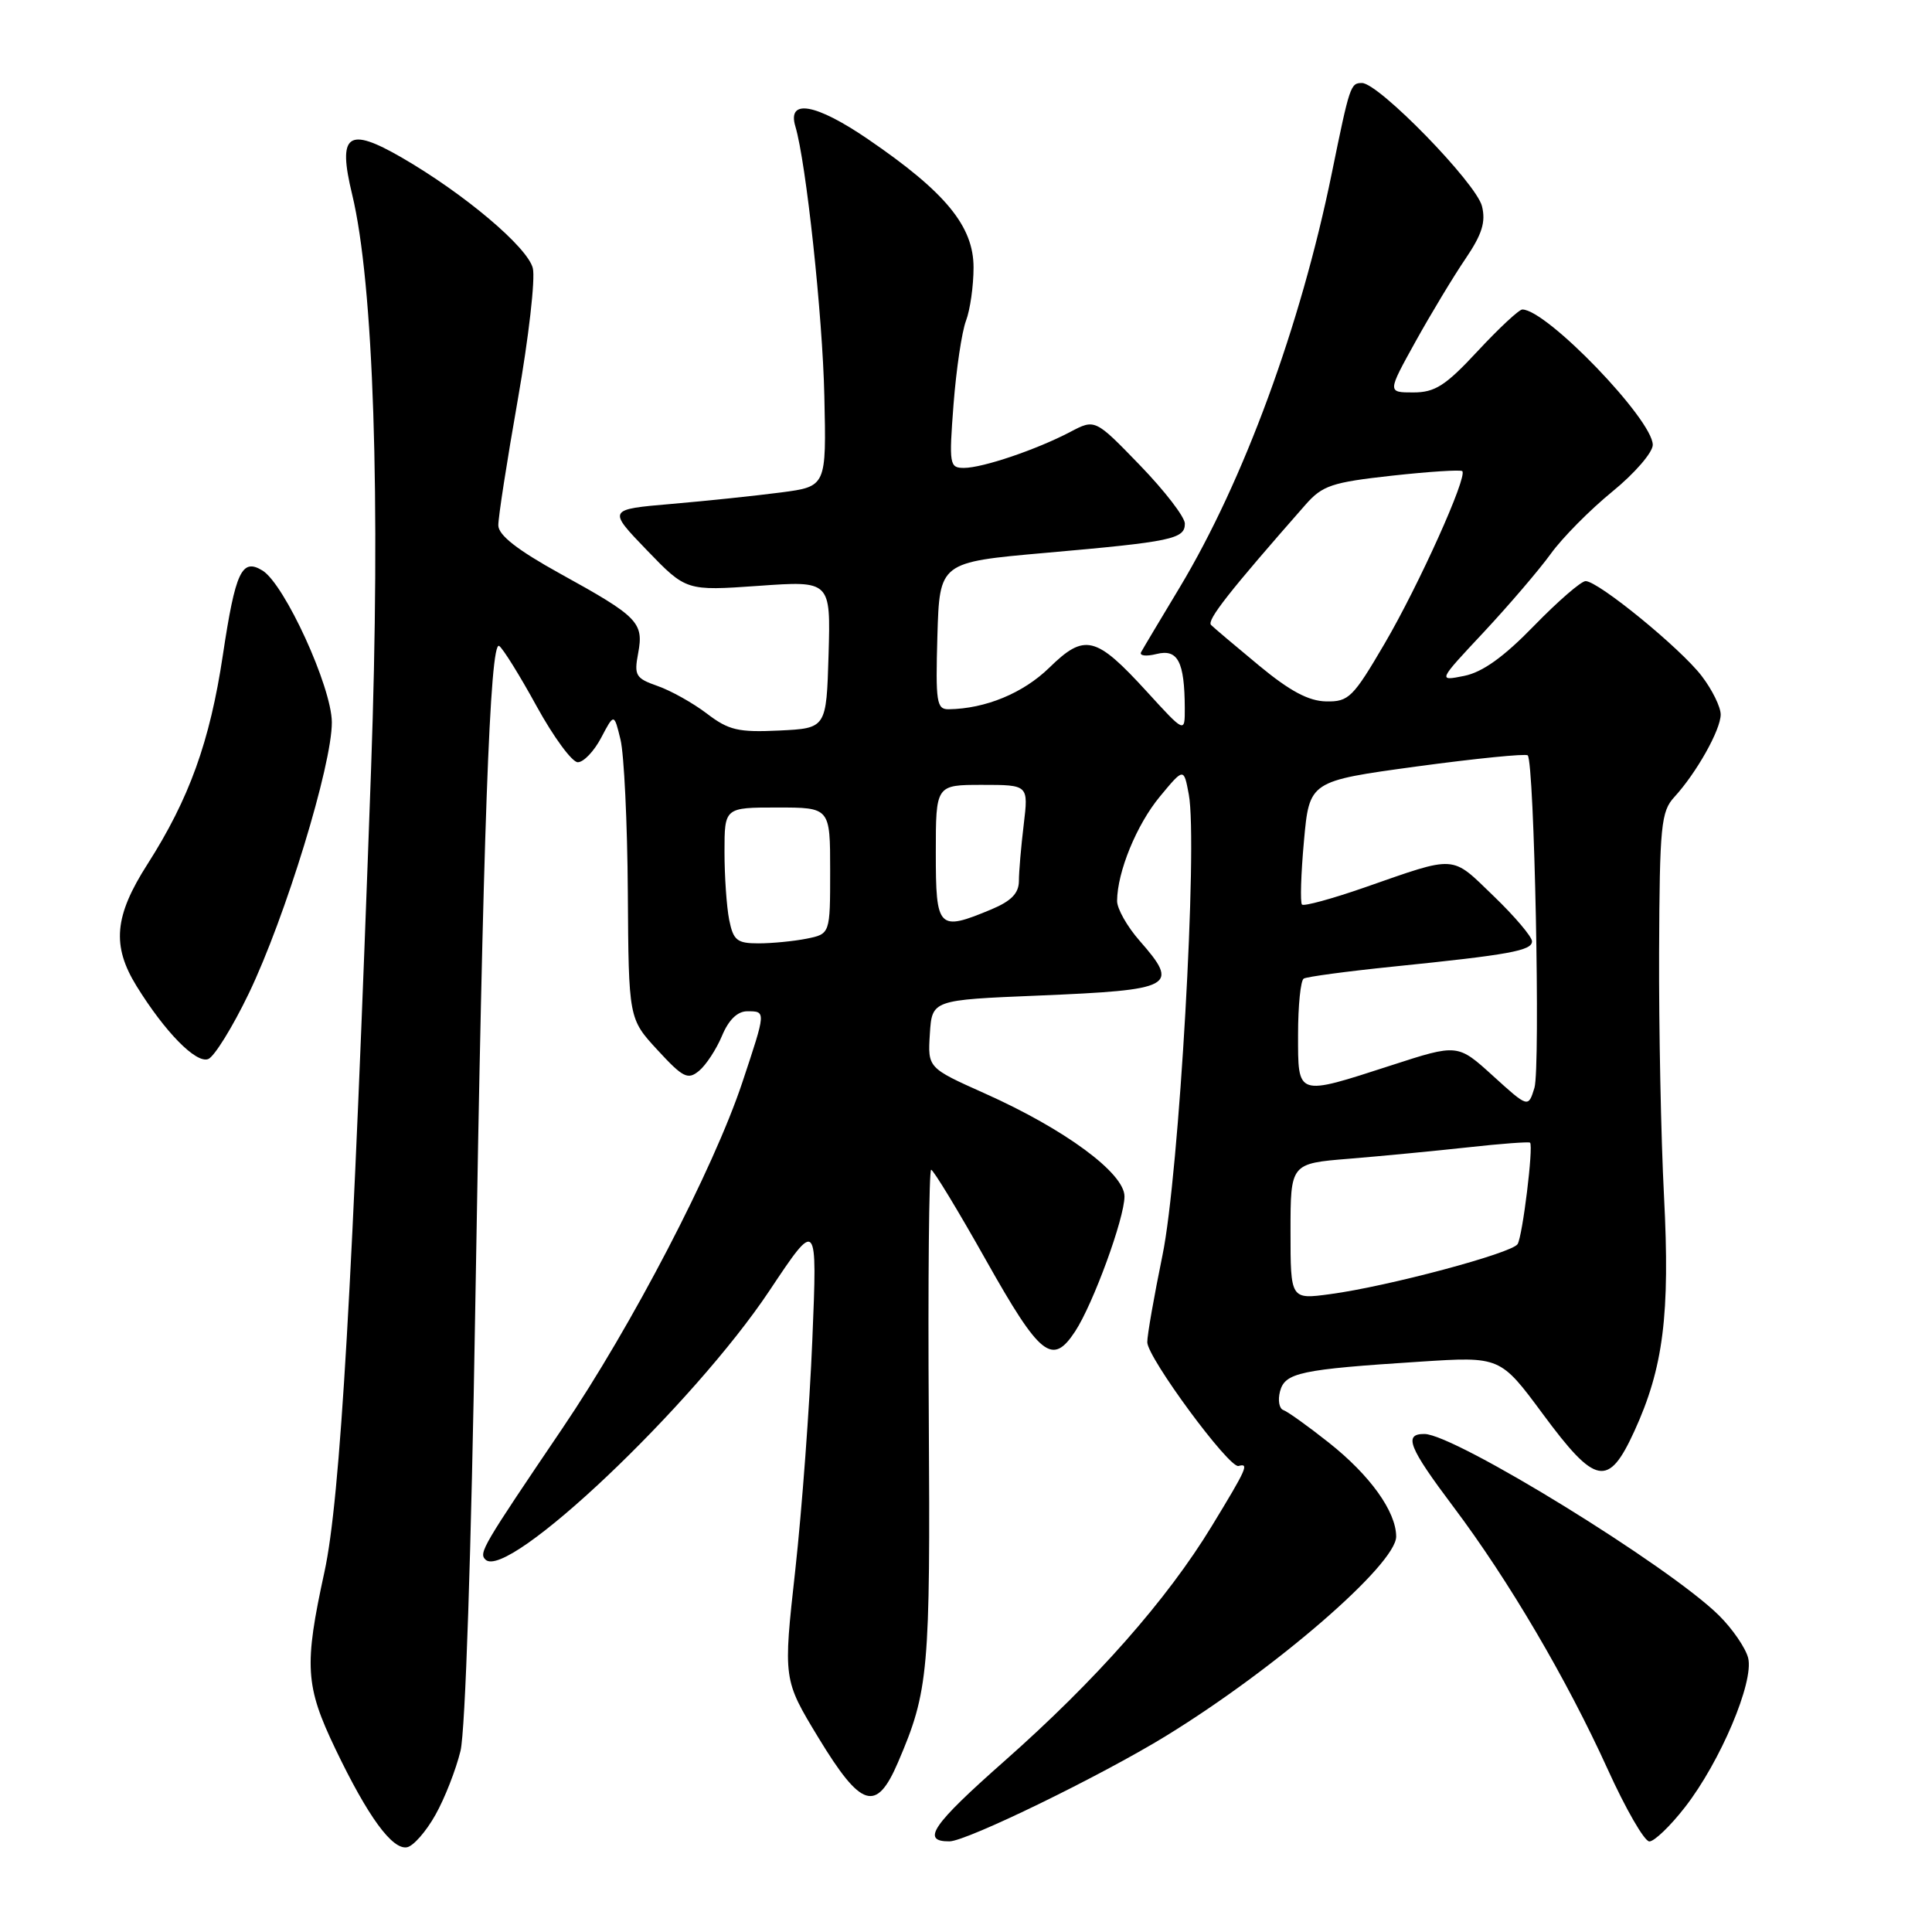 <?xml version="1.0" encoding="UTF-8" standalone="no"?>
<!DOCTYPE svg PUBLIC "-//W3C//DTD SVG 1.1//EN" "http://www.w3.org/Graphics/SVG/1.1/DTD/svg11.dtd" >
<svg xmlns="http://www.w3.org/2000/svg" xmlns:xlink="http://www.w3.org/1999/xlink" version="1.1" viewBox="0 0 256 256">
 <g >
 <path fill="currentColor"
d=" M 57.69 240.49 C 58.93 238.30 60.42 234.47 61.02 232.00 C 61.66 229.33 62.45 205.49 62.97 173.50 C 64.00 110.46 64.92 84.83 66.14 85.59 C 66.62 85.89 68.86 89.48 71.10 93.57 C 73.34 97.65 75.80 101.00 76.56 101.00 C 77.33 101.00 78.72 99.54 79.66 97.75 C 81.37 94.50 81.37 94.50 82.22 98.00 C 82.69 99.92 83.13 109.04 83.19 118.24 C 83.30 134.99 83.30 134.99 87.13 139.14 C 90.51 142.81 91.15 143.12 92.63 141.89 C 93.55 141.13 94.92 139.04 95.67 137.25 C 96.55 135.13 97.72 134.00 99.01 134.00 C 101.52 134.00 101.52 133.93 98.36 143.43 C 94.55 154.87 83.74 175.65 74.49 189.31 C 63.91 204.94 63.43 205.76 64.32 206.65 C 67.21 209.54 91.82 186.24 101.97 171.00 C 108.30 161.50 108.30 161.50 107.64 177.50 C 107.28 186.30 106.26 200.04 105.38 208.03 C 103.77 222.55 103.77 222.55 108.46 230.28 C 114.12 239.59 116.12 240.21 118.99 233.52 C 123.06 224.04 123.28 221.54 123.07 187.75 C 122.95 169.74 123.10 155.00 123.38 155.00 C 123.67 155.00 126.95 160.40 130.66 167.00 C 137.83 179.74 139.44 181.02 142.46 176.42 C 144.85 172.78 149.00 161.42 149.00 158.53 C 149.00 155.45 141.11 149.63 130.48 144.88 C 122.93 141.50 122.93 141.50 123.21 137.00 C 123.50 132.50 123.50 132.50 137.57 131.92 C 155.57 131.17 156.35 130.75 151.00 124.65 C 149.35 122.77 148.01 120.40 148.02 119.37 C 148.05 115.51 150.61 109.27 153.68 105.56 C 156.86 101.72 156.86 101.72 157.52 105.26 C 158.74 111.78 156.24 155.68 154.03 166.35 C 152.92 171.76 152.01 176.94 152.02 177.85 C 152.04 179.90 162.87 194.59 164.11 194.25 C 165.54 193.85 165.24 194.54 160.57 202.21 C 154.62 211.99 145.22 222.64 133.07 233.37 C 123.51 241.81 122.00 244.02 125.81 243.99 C 128.10 243.97 145.88 235.31 154.50 230.02 C 169.07 221.08 185.00 207.27 185.00 203.60 C 184.99 200.29 181.54 195.48 176.08 191.16 C 173.32 188.97 170.60 187.03 170.05 186.84 C 169.50 186.65 169.30 185.54 169.61 184.36 C 170.27 181.88 172.30 181.45 188.15 180.43 C 198.79 179.74 198.79 179.74 204.44 187.37 C 211.44 196.84 213.12 197.15 216.56 189.64 C 220.41 181.24 221.30 174.19 220.49 158.50 C 220.09 150.80 219.80 136.22 219.84 126.11 C 219.91 109.38 220.10 107.52 221.86 105.61 C 224.80 102.40 227.99 96.72 228.00 94.68 C 228.00 93.68 226.87 91.38 225.48 89.57 C 222.70 85.92 211.78 77.00 210.10 77.00 C 209.51 77.00 206.43 79.67 203.26 82.93 C 199.25 87.06 196.44 89.07 194.01 89.56 C 190.52 90.26 190.52 90.26 196.60 83.77 C 199.93 80.20 203.93 75.53 205.48 73.39 C 207.02 71.25 210.70 67.54 213.64 65.14 C 216.59 62.74 219.00 59.95 219.00 58.95 C 219.00 55.61 204.96 41.03 201.72 41.01 C 201.29 41.00 198.64 43.47 195.82 46.50 C 191.54 51.11 190.15 52.00 187.27 52.00 C 183.83 52.00 183.83 52.00 187.57 45.25 C 189.63 41.54 192.61 36.60 194.19 34.28 C 196.38 31.05 196.89 29.42 196.37 27.32 C 195.60 24.25 182.69 11.00 180.47 11.00 C 178.95 11.00 178.85 11.30 176.46 23.00 C 172.34 43.17 164.79 63.73 156.32 77.83 C 153.78 82.05 151.48 85.90 151.21 86.40 C 150.93 86.89 151.84 87.01 153.24 86.66 C 156.07 85.95 156.96 87.66 156.99 93.83 C 157.00 97.16 157.00 97.16 151.95 91.63 C 145.19 84.24 143.73 83.88 139.03 88.48 C 135.57 91.85 130.58 93.91 125.71 93.98 C 124.10 94.00 123.96 93.06 124.21 84.25 C 124.50 74.50 124.50 74.50 138.50 73.26 C 155.31 71.78 157.00 71.42 157.00 69.38 C 157.00 68.51 154.32 65.03 151.05 61.65 C 145.10 55.50 145.10 55.50 141.80 57.24 C 137.34 59.58 130.20 62.00 127.73 62.00 C 125.81 62.00 125.74 61.58 126.35 53.56 C 126.71 48.92 127.45 43.94 128.00 42.50 C 128.55 41.05 129.00 37.88 129.00 35.44 C 129.00 29.97 125.29 25.46 115.01 18.44 C 108.09 13.71 104.28 13.04 105.39 16.75 C 106.81 21.48 109.00 41.83 109.23 52.48 C 109.50 64.46 109.50 64.46 103.50 65.25 C 100.20 65.68 93.68 66.37 89.00 66.77 C 80.51 67.50 80.51 67.50 85.71 72.90 C 90.92 78.30 90.92 78.30 100.50 77.63 C 110.07 76.95 110.07 76.95 109.79 86.73 C 109.50 96.50 109.50 96.50 103.25 96.80 C 97.83 97.06 96.55 96.76 93.66 94.55 C 91.82 93.15 88.89 91.51 87.14 90.90 C 84.23 89.88 84.00 89.51 84.56 86.55 C 85.32 82.48 84.56 81.71 74.20 76.00 C 68.56 72.88 66.05 70.92 66.03 69.62 C 66.01 68.59 67.18 61.07 68.62 52.90 C 70.05 44.74 70.95 36.92 70.60 35.53 C 69.90 32.74 61.50 25.66 53.22 20.87 C 46.07 16.74 44.72 17.74 46.66 25.76 C 49.51 37.55 50.45 66.00 49.17 101.85 C 46.72 170.54 45.09 198.67 42.99 208.29 C 40.28 220.72 40.44 223.39 44.44 231.74 C 48.74 240.71 51.98 245.15 53.94 244.77 C 54.77 244.61 56.46 242.69 57.69 240.49 Z  M 223.27 239.46 C 227.95 233.45 232.43 222.86 231.64 219.69 C 231.30 218.36 229.56 215.82 227.76 214.04 C 221.14 207.50 192.80 190.05 188.75 190.01 C 185.94 189.99 186.65 191.77 192.59 199.67 C 199.89 209.37 207.60 222.49 213.02 234.42 C 215.41 239.69 217.89 244.00 218.55 244.00 C 219.20 244.00 221.33 241.96 223.27 239.46 Z  M 32.97 131.63 C 37.81 121.57 44.01 101.32 43.97 95.69 C 43.94 91.01 37.71 77.40 34.78 75.60 C 32.04 73.92 31.20 75.71 29.53 86.80 C 27.81 98.28 25.07 105.85 19.54 114.51 C 15.14 121.38 14.79 125.31 18.10 130.67 C 21.87 136.76 25.98 140.95 27.59 140.33 C 28.39 140.02 30.82 136.10 32.97 131.63 Z  M 171.00 163.18 C 171.00 154.17 171.00 154.17 178.75 153.54 C 183.01 153.19 190.10 152.51 194.49 152.03 C 198.89 151.54 202.60 151.27 202.74 151.41 C 203.21 151.88 201.75 163.79 201.09 164.85 C 200.34 166.06 183.88 170.46 176.25 171.48 C 171.00 172.19 171.00 172.19 171.00 163.18 Z  M 197.82 142.55 C 193.15 138.31 193.15 138.31 184.36 141.16 C 171.72 145.25 172.00 145.34 172.00 137.06 C 172.00 133.24 172.34 129.91 172.75 129.67 C 173.16 129.42 178.45 128.71 184.50 128.09 C 200.03 126.51 203.00 125.97 203.00 124.73 C 203.00 124.13 200.71 121.42 197.90 118.72 C 192.22 113.24 193.13 113.30 180.74 117.62 C 176.48 119.10 172.78 120.11 172.52 119.86 C 172.27 119.60 172.38 115.82 172.78 111.45 C 173.50 103.50 173.50 103.50 187.73 101.56 C 195.56 100.50 202.17 99.84 202.43 100.09 C 203.31 100.98 204.13 141.50 203.32 144.15 C 202.50 146.80 202.50 146.80 197.82 142.55 Z  M 96.62 121.88 C 96.28 120.16 96.00 116.11 96.00 112.88 C 96.00 107.00 96.00 107.00 103.00 107.00 C 110.00 107.00 110.00 107.00 110.00 115.38 C 110.00 123.75 110.00 123.75 106.88 124.38 C 105.16 124.72 102.29 125.00 100.50 125.00 C 97.66 125.00 97.17 124.61 96.62 121.88 Z  M 124.00 113.00 C 124.00 104.00 124.00 104.00 130.14 104.00 C 136.28 104.00 136.28 104.00 135.65 109.25 C 135.30 112.14 135.01 115.51 135.01 116.74 C 135.00 118.36 134.00 119.39 131.38 120.49 C 124.31 123.44 124.00 123.12 124.00 113.00 Z  M 166.83 88.19 C 163.71 85.61 160.85 83.19 160.47 82.81 C 159.87 82.20 162.90 78.35 173.00 66.86 C 175.23 64.33 176.48 63.91 184.44 63.03 C 189.36 62.49 193.55 62.22 193.76 62.43 C 194.48 63.15 188.00 77.54 183.48 85.26 C 179.29 92.42 178.71 93.00 175.73 92.94 C 173.40 92.90 170.91 91.57 166.83 88.19 Z "/>
</g>
</svg>